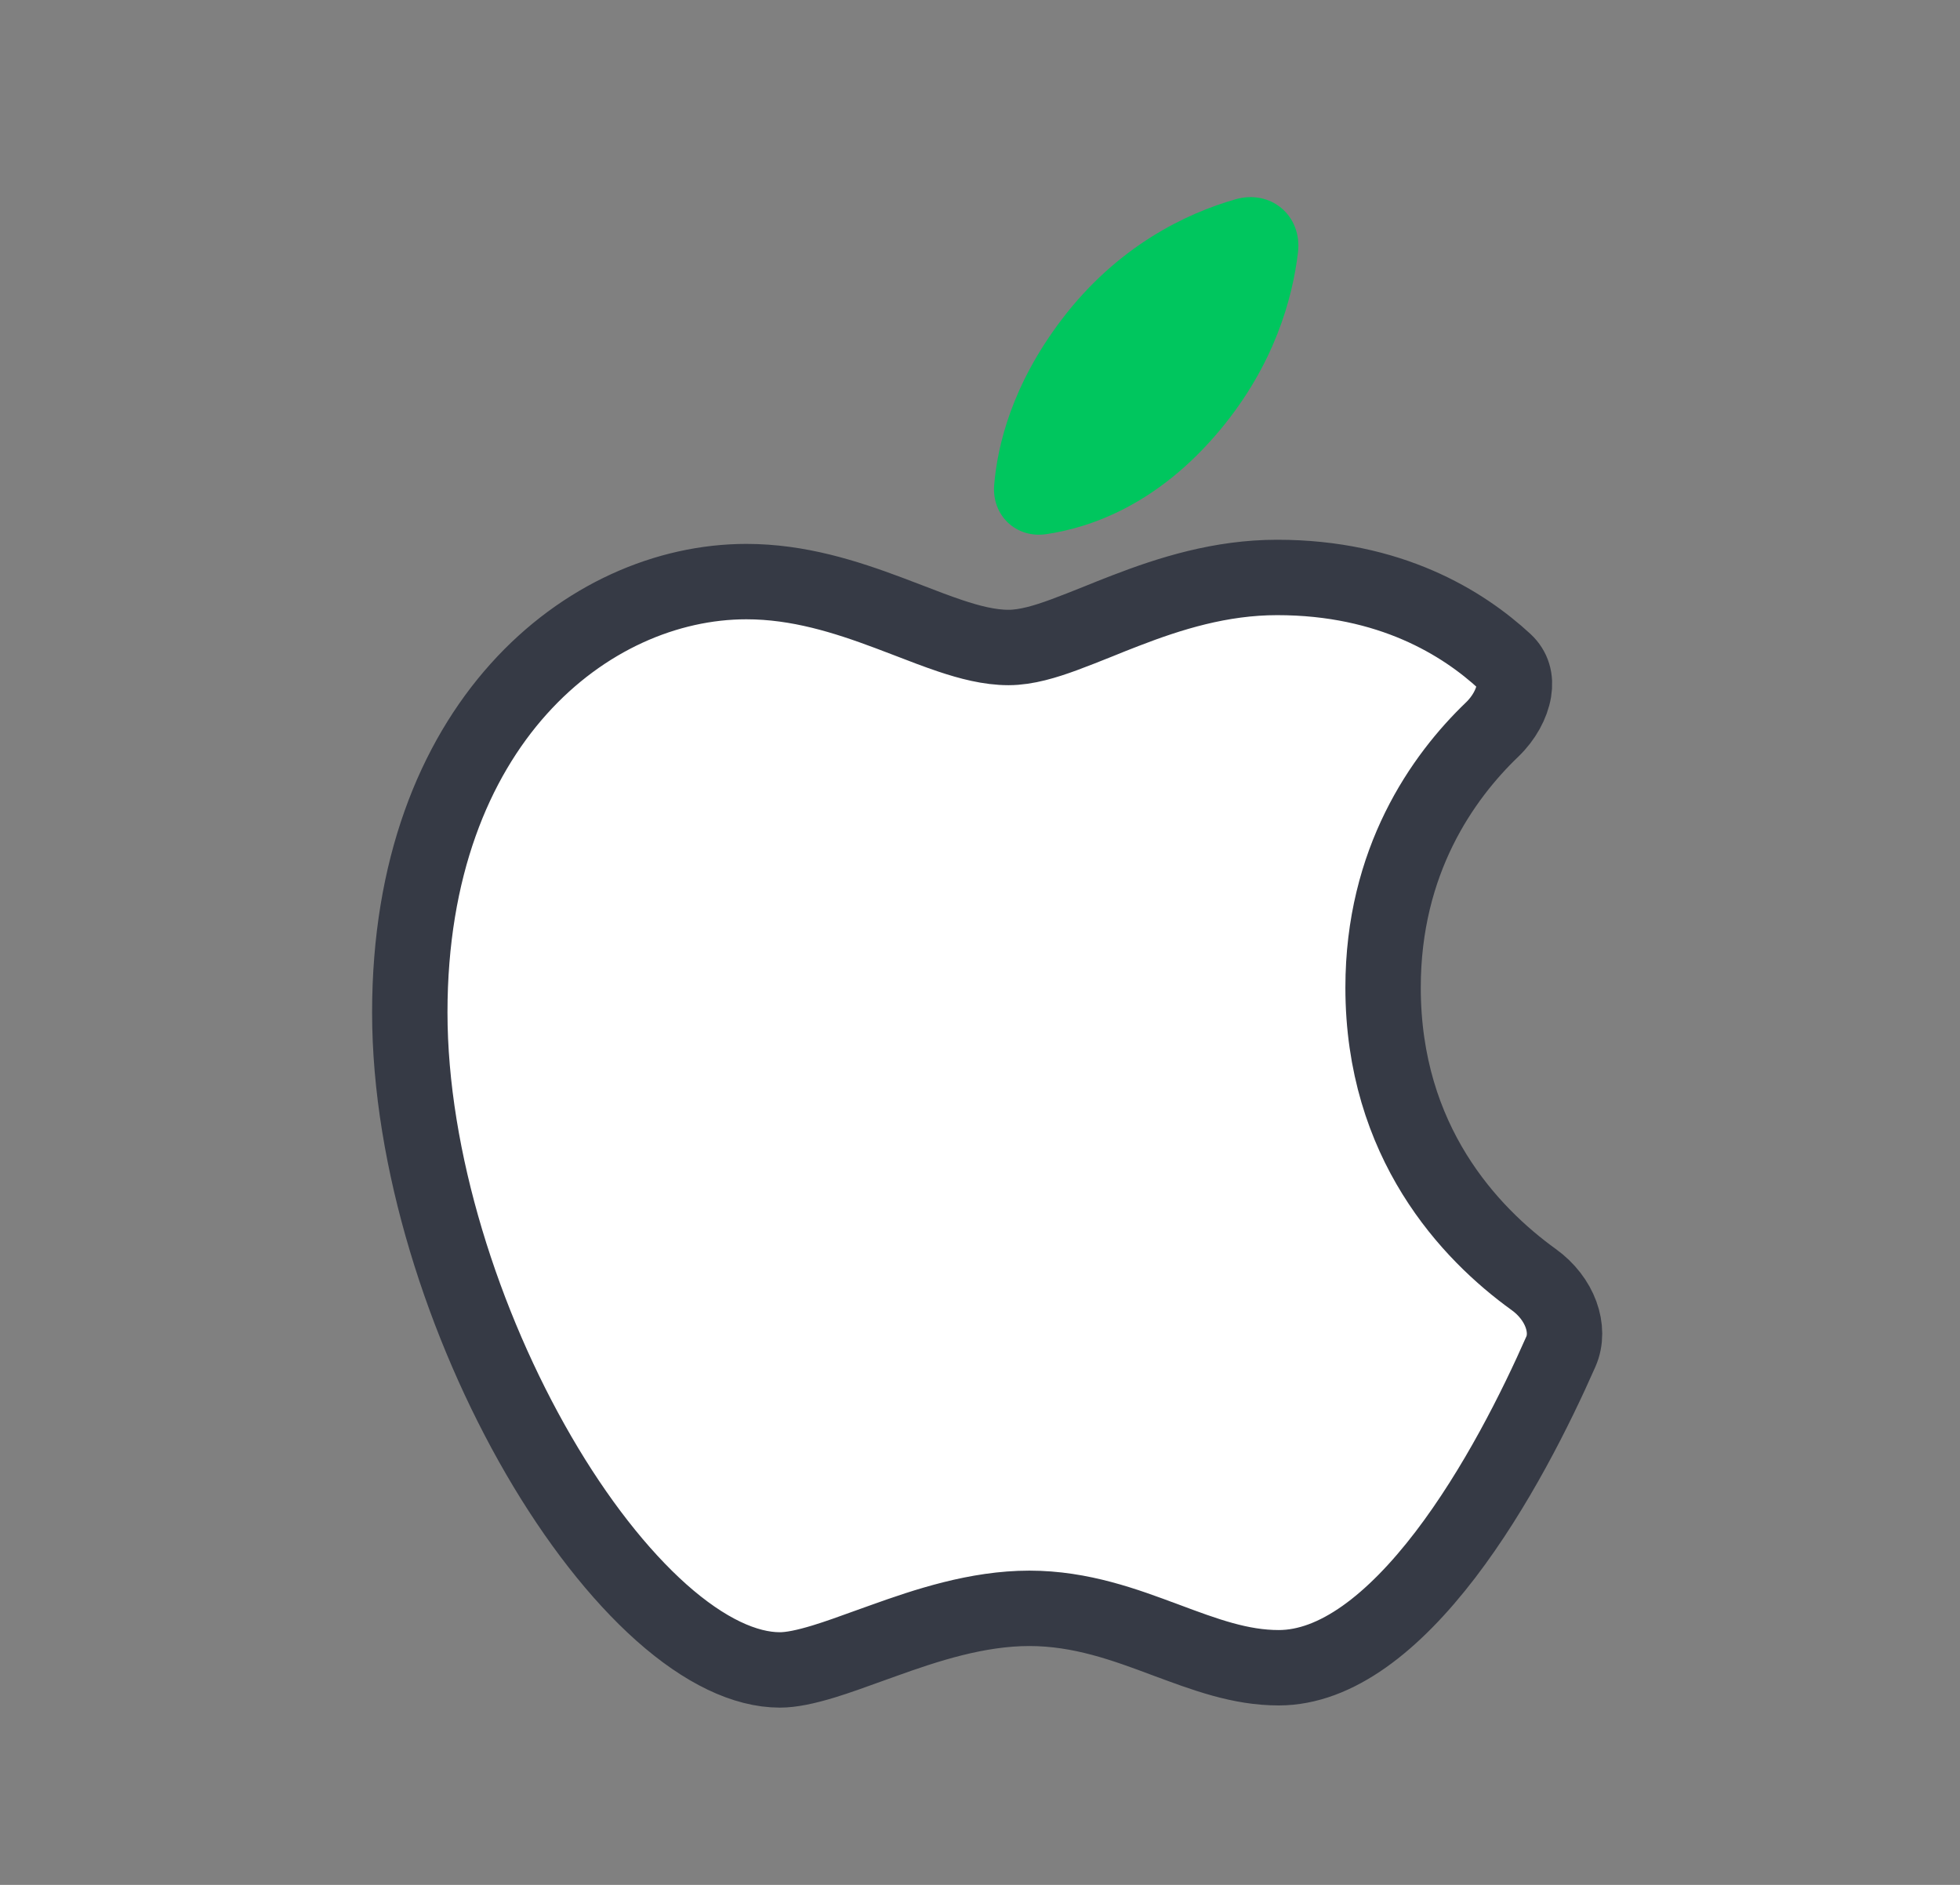 <svg width="26" height="25" viewBox="0 0 26 25" fill="none" xmlns="http://www.w3.org/2000/svg">
    <rect x="0" y="0" width="26" height="25" fill="#808080" stroke="none"/>
    <path d="M13.379 8.588C13.615 8.588 13.871 8.509 14.111 8.421C14.248 8.371 14.405 8.308 14.568 8.243C14.687 8.195 14.809 8.145 14.928 8.1C15.518 7.872 16.191 7.659 16.942 7.659C18.442 7.659 19.409 8.264 19.963 8.776C20.069 8.875 20.108 9.004 20.082 9.164C20.054 9.334 19.952 9.524 19.795 9.675C19.136 10.307 18.347 11.419 18.347 13.098C18.347 15.15 19.5 16.362 20.345 16.971C20.698 17.225 20.836 17.631 20.706 17.926C20.377 18.673 19.844 19.744 19.172 20.623C18.483 21.523 17.726 22.12 16.963 22.12C16.453 22.12 15.993 21.949 15.455 21.748L15.454 21.748C14.932 21.553 14.342 21.332 13.655 21.332C12.96 21.332 12.283 21.558 11.715 21.762C11.65 21.785 11.587 21.808 11.525 21.83C11.309 21.908 11.112 21.98 10.925 22.037C10.685 22.11 10.495 22.149 10.345 22.149C9.887 22.149 9.348 21.898 8.775 21.389C8.209 20.885 7.646 20.163 7.147 19.304C6.147 17.582 5.436 15.375 5.436 13.428C5.436 9.607 7.799 7.714 9.901 7.714C10.592 7.714 11.216 7.914 11.79 8.129C11.877 8.162 11.965 8.196 12.053 8.229C12.244 8.303 12.432 8.375 12.605 8.433C12.859 8.518 13.123 8.588 13.379 8.588Z" fill="white" stroke="#363A45" strokeWidth="0.7" />
    <path d="M16.387 2.644C15.739 2.83 14.828 3.258 14.082 4.24C13.425 5.106 13.232 5.902 13.188 6.433C13.155 6.835 13.477 7.143 13.877 7.085C14.467 6.999 15.362 6.692 16.189 5.697C16.902 4.84 17.145 3.965 17.218 3.348C17.276 2.861 16.858 2.508 16.387 2.644Z" fill="#00C65E" />
</svg>